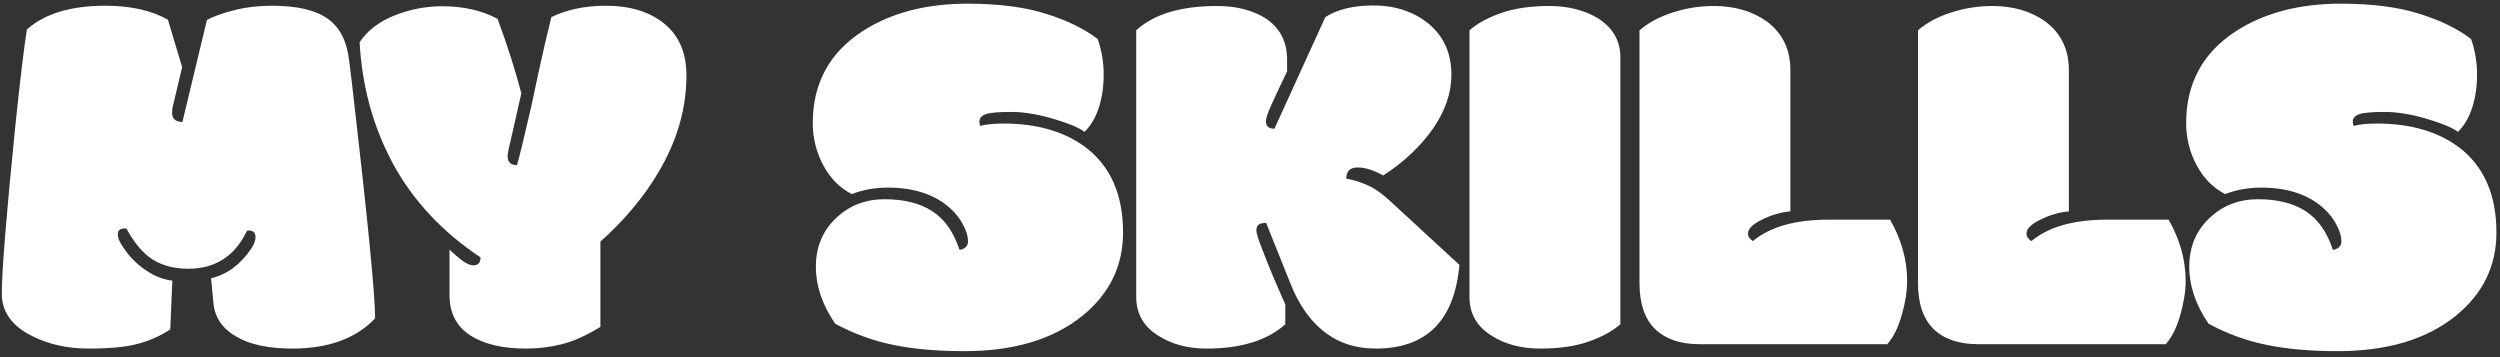 <svg width="378" height="54" viewBox="0 0 378 54" fill="none" xmlns="http://www.w3.org/2000/svg">
<rect x="0" y="0" width="378" height="54" fill="#333333" stroke="none"/>
<path d="M44.219 52.703C40.651 52.703 37.852 52.117 35.82 50.945C33.633 49.721 32.448 47.99 32.266 45.75L31.914 42.078C34.31 41.505 36.328 40.021 37.969 37.625C38.411 36.948 38.633 36.362 38.633 35.867C38.633 35.19 38.294 34.852 37.617 34.852H37.5C37.474 34.878 37.422 34.891 37.344 34.891C35.521 38.719 32.565 40.633 28.477 40.633C26.393 40.633 24.609 40.177 23.125 39.266C21.667 38.354 20.326 36.779 19.102 34.539H18.867C18.164 34.539 17.812 34.839 17.812 35.438C17.812 35.854 17.969 36.323 18.281 36.844C19.323 38.589 20.625 39.956 22.188 40.945C23.412 41.779 24.701 42.273 26.055 42.43L25.742 49.812C24.18 50.828 22.526 51.557 20.781 52C19.062 52.469 16.602 52.703 13.398 52.703C10.221 52.703 7.383 52.078 4.883 50.828C1.81 49.292 0.273 47.156 0.273 44.422C0.273 41.01 0.951 32.586 2.305 19.148C3.034 12.143 3.62 7.247 4.062 4.461C6.745 2.065 10.703 0.867 15.938 0.867C19.74 0.867 22.891 1.57 25.391 2.977L27.539 10.164L26.172 15.906C26.068 16.297 26.016 16.674 26.016 17.039C26.016 17.951 26.537 18.419 27.578 18.445L31.289 3.016C32.357 2.443 33.75 1.948 35.469 1.531C37.188 1.089 39.062 0.867 41.094 0.867C44.896 0.867 47.708 1.518 49.531 2.82C51.38 4.096 52.474 6.258 52.812 9.305C52.891 9.878 53.008 10.828 53.164 12.156C55.534 32.521 56.719 44.513 56.719 48.133C53.828 51.18 49.661 52.703 44.219 52.703ZM71.562 40.125C72.292 40.125 72.656 39.721 72.656 38.914C66.901 35.086 62.5 30.385 59.453 24.812C56.432 19.24 54.74 13.094 54.375 6.375C55.547 4.63 57.292 3.289 59.609 2.352C61.953 1.414 64.362 0.945 66.836 0.945C70.091 0.945 72.891 1.583 75.234 2.859C76.693 6.792 77.891 10.542 78.828 14.109C77.552 19.734 76.914 22.547 76.914 22.547C76.81 22.938 76.758 23.302 76.758 23.641C76.758 24.526 77.227 24.969 78.164 24.969C78.477 23.979 79.206 20.984 80.352 15.984C80.638 14.708 81.016 12.938 81.484 10.672C81.979 8.38 82.604 5.685 83.359 2.586C85.755 1.44 88.49 0.867 91.562 0.867C95.287 0.867 98.255 1.779 100.469 3.602C102.682 5.398 103.789 8.003 103.789 11.414C103.789 16.414 102.383 21.284 99.57 26.023C97.357 29.773 94.427 33.276 90.781 36.531V49.422C88.62 50.75 86.68 51.622 84.961 52.039C83.242 52.482 81.432 52.703 79.531 52.703C75.938 52.703 73.112 52.026 71.055 50.672C68.997 49.318 67.969 47.3 67.969 44.617V37.742C68.438 38.211 69.037 38.732 69.766 39.305C70.495 39.852 71.094 40.125 71.562 40.125ZM145.078 37.781C145.938 37.625 146.367 37.195 146.367 36.492C146.367 35.763 146.133 34.956 145.664 34.07C145.221 33.159 144.557 32.3 143.672 31.492C141.354 29.409 138.216 28.367 134.258 28.367C132.305 28.367 130.482 28.693 128.789 29.344C126.992 28.432 125.56 26.987 124.492 25.008C123.424 23.029 122.891 20.893 122.891 18.602C122.891 12.612 125.391 7.99 130.391 4.734C134.688 1.948 139.987 0.555 146.289 0.555C150.977 0.555 154.922 1.062 158.125 2.078C161.328 3.068 163.945 4.344 165.977 5.906C166.576 7.625 166.875 9.409 166.875 11.258C166.875 13.107 166.628 14.787 166.133 16.297C165.638 17.807 164.922 19.018 163.984 19.93C163.099 19.279 161.497 18.615 159.18 17.938C156.862 17.26 154.753 16.922 152.852 16.922C150.951 16.922 149.674 17.039 149.023 17.273C148.398 17.508 148.086 17.872 148.086 18.367C148.086 18.602 148.125 18.823 148.203 19.031C149.115 18.797 150.286 18.68 151.719 18.68C156.797 18.68 160.938 19.878 164.141 22.273C167.917 25.138 169.805 29.435 169.805 35.164C169.805 40.216 167.76 44.409 163.672 47.742C159.245 51.31 153.294 53.094 145.82 53.094C141.706 53.094 138.138 52.781 135.117 52.156C132.096 51.557 129.154 50.49 126.289 48.953C124.336 46.115 123.359 43.237 123.359 40.32C123.359 37.378 124.362 34.943 126.367 33.016C128.372 31.088 130.833 30.125 133.75 30.125C136.693 30.125 139.089 30.724 140.938 31.922C142.812 33.12 144.193 35.073 145.078 37.781ZM194.609 9.031V10.789C193.568 12.95 192.773 14.643 192.227 15.867C191.68 17.065 191.406 17.885 191.406 18.328C191.406 19.083 191.836 19.461 192.695 19.461L200.391 2.586C202.188 1.414 204.635 0.828 207.734 0.828C210.859 0.828 213.542 1.688 215.781 3.406C218.229 5.333 219.453 7.964 219.453 11.297C219.453 14.083 218.503 16.831 216.602 19.539C214.701 22.221 212.214 24.552 209.141 26.531C207.708 25.724 206.419 25.32 205.273 25.32C204.128 25.32 203.555 25.88 203.555 27C204.753 27.234 205.833 27.573 206.797 28.016C207.786 28.432 208.945 29.253 210.273 30.477L220.664 40.047C219.909 48.484 215.69 52.703 208.008 52.703C205.169 52.703 202.734 51.974 200.703 50.516C198.307 48.823 196.432 46.245 195.078 42.781L191.445 33.719H191.25C190.391 33.719 189.961 34.083 189.961 34.812C189.961 35.281 190.326 36.414 191.055 38.211C191.784 40.164 192.878 42.768 194.336 46.023V49.031C191.602 51.479 187.63 52.703 182.422 52.703C179.609 52.703 177.201 52.065 175.195 50.789C172.93 49.409 171.797 47.443 171.797 44.891V4.578C174.479 2.13 178.555 0.906 184.023 0.906C186.862 0.906 189.271 1.505 191.25 2.703C193.49 4.135 194.609 6.245 194.609 9.031ZM245 8.68V49.031C243.802 50.073 242.201 50.945 240.195 51.648C238.19 52.352 235.755 52.703 232.891 52.703C230.026 52.703 227.591 52.065 225.586 50.789C223.32 49.409 222.188 47.456 222.188 44.93V4.578C223.385 3.536 224.987 2.664 226.992 1.961C228.997 1.258 231.419 0.906 234.258 0.906C237.096 0.906 239.557 1.531 241.641 2.781C243.88 4.214 245 6.18 245 8.68ZM256.953 52.039C254.062 52.039 251.823 51.271 250.234 49.734C248.672 48.198 247.891 45.88 247.891 42.781V4.578C249.271 3.406 250.951 2.508 252.93 1.883C254.935 1.232 257.005 0.906 259.141 0.906C262.292 0.906 264.961 1.688 267.148 3.25C269.518 5.021 270.703 7.469 270.703 10.594V31.961C269.245 32.091 267.812 32.508 266.406 33.211C265 33.888 264.297 34.591 264.297 35.32C264.297 35.763 264.544 36.141 265.039 36.453C267.617 34.292 271.445 33.211 276.523 33.211H285.781C287.5 36.232 288.359 39.318 288.359 42.469C288.359 44.031 288.086 45.763 287.539 47.664C286.992 49.565 286.263 51.023 285.352 52.039H256.953ZM299.062 52.039C296.172 52.039 293.932 51.271 292.344 49.734C290.781 48.198 290 45.88 290 42.781V4.578C291.38 3.406 293.06 2.508 295.039 1.883C297.044 1.232 299.115 0.906 301.25 0.906C304.401 0.906 307.07 1.688 309.258 3.25C311.628 5.021 312.812 7.469 312.812 10.594V31.961C311.354 32.091 309.922 32.508 308.516 33.211C307.109 33.888 306.406 34.591 306.406 35.32C306.406 35.763 306.654 36.141 307.148 36.453C309.727 34.292 313.555 33.211 318.633 33.211H327.891C329.609 36.232 330.469 39.318 330.469 42.469C330.469 44.031 330.195 45.763 329.648 47.664C329.102 49.565 328.372 51.023 327.461 52.039H299.062ZM352.734 37.781C353.594 37.625 354.023 37.195 354.023 36.492C354.023 35.763 353.789 34.956 353.32 34.07C352.878 33.159 352.214 32.3 351.328 31.492C349.01 29.409 345.872 28.367 341.914 28.367C339.961 28.367 338.138 28.693 336.445 29.344C334.648 28.432 333.216 26.987 332.148 25.008C331.081 23.029 330.547 20.893 330.547 18.602C330.547 12.612 333.047 7.99 338.047 4.734C342.344 1.948 347.643 0.555 353.945 0.555C358.633 0.555 362.578 1.062 365.781 2.078C368.984 3.068 371.602 4.344 373.633 5.906C374.232 7.625 374.531 9.409 374.531 11.258C374.531 13.107 374.284 14.787 373.789 16.297C373.294 17.807 372.578 19.018 371.641 19.93C370.755 19.279 369.154 18.615 366.836 17.938C364.518 17.26 362.409 16.922 360.508 16.922C358.607 16.922 357.331 17.039 356.68 17.273C356.055 17.508 355.742 17.872 355.742 18.367C355.742 18.602 355.781 18.823 355.859 19.031C356.771 18.797 357.943 18.68 359.375 18.68C364.453 18.68 368.594 19.878 371.797 22.273C375.573 25.138 377.461 29.435 377.461 35.164C377.461 40.216 375.417 44.409 371.328 47.742C366.901 51.31 360.951 53.094 353.477 53.094C349.362 53.094 345.794 52.781 342.773 52.156C339.753 51.557 336.81 50.49 333.945 48.953C331.992 46.115 331.016 43.237 331.016 40.32C331.016 37.378 332.018 34.943 334.023 33.016C336.029 31.088 338.49 30.125 341.406 30.125C344.349 30.125 346.745 30.724 348.594 31.922C350.469 33.12 351.849 35.073 352.734 37.781Z" fill="white"/>
</svg>
